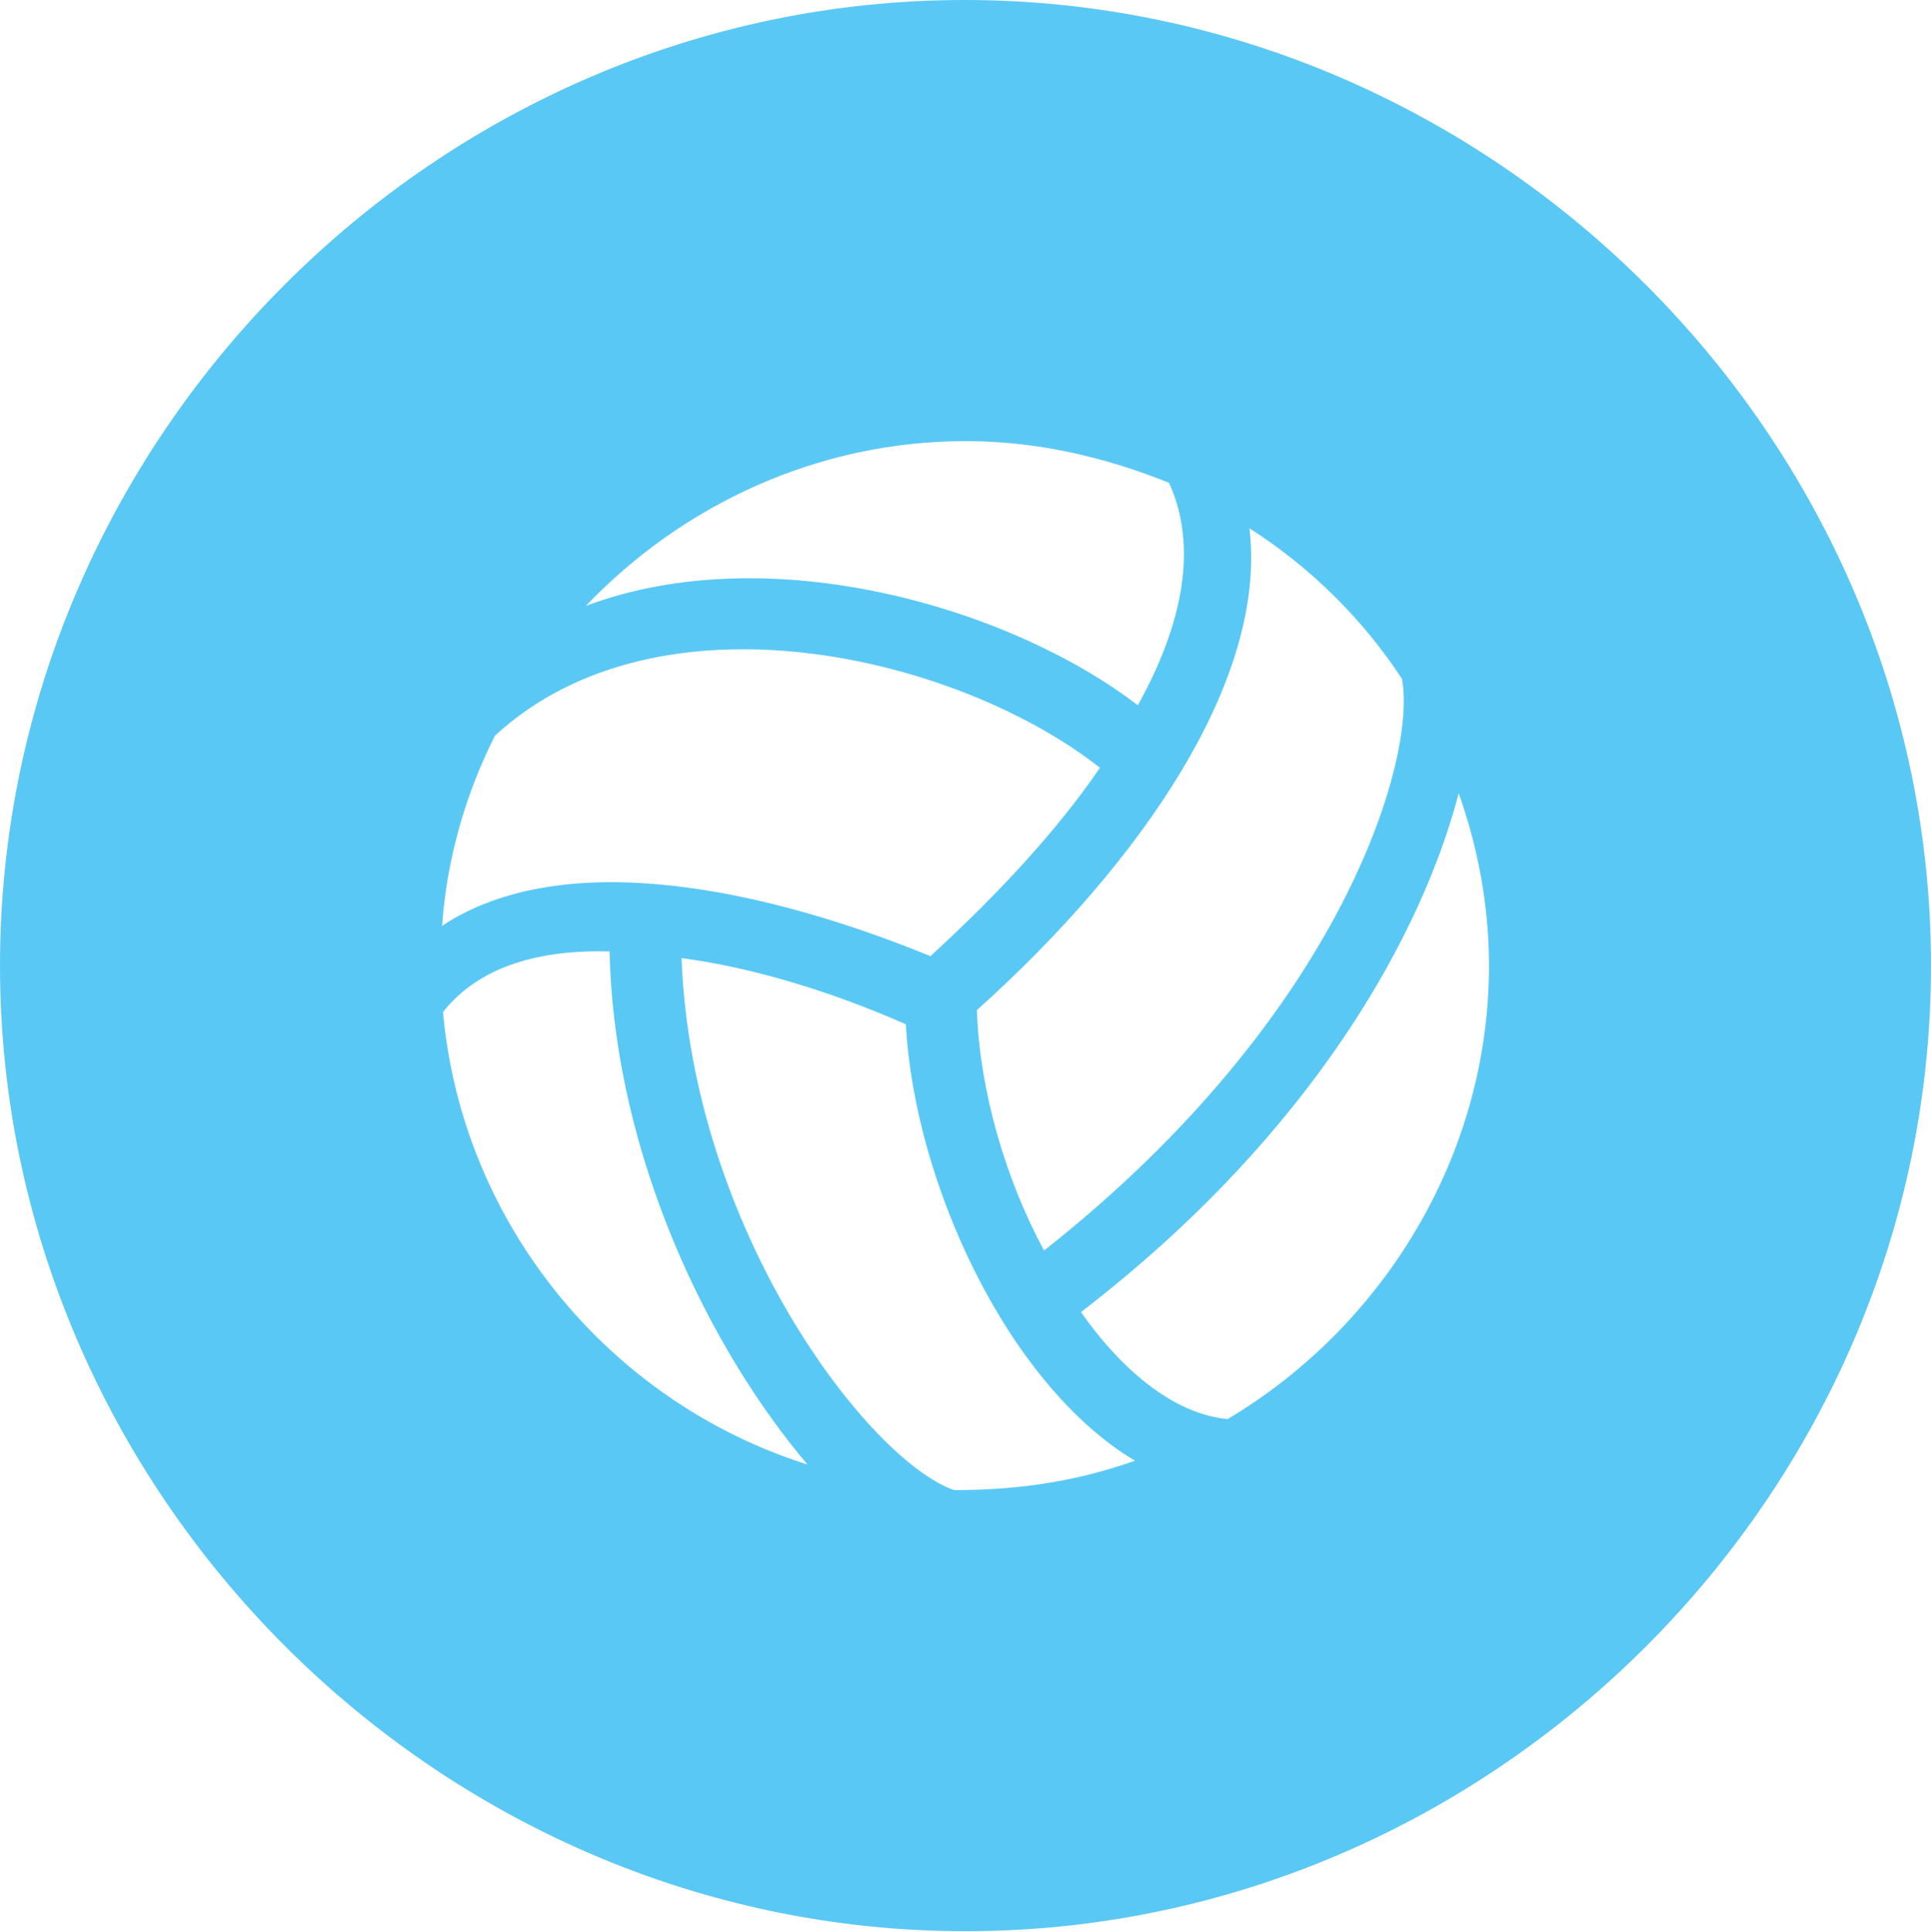 <?xml version="1.0" encoding="UTF-8"?>
<!--Generator: Apple Native CoreSVG 175.5-->
<!DOCTYPE svg
PUBLIC "-//W3C//DTD SVG 1.1//EN"
       "http://www.w3.org/Graphics/SVG/1.1/DTD/svg11.dtd">
<svg version="1.1" xmlns="http://www.w3.org/2000/svg" xmlns:xlink="http://www.w3.org/1999/xlink" width="24.902" height="24.915">
 <g>
  <rect height="24.915" opacity="0" width="24.902" x="0" y="0"/>
  <path d="M12.451 24.902C19.263 24.902 24.902 19.25 24.902 12.451C24.902 5.64 19.25 0 12.439 0C5.64 0 0 5.64 0 12.451C0 19.25 5.652 24.902 12.451 24.902ZM14.673 9.094C13.037 7.837 9.937 6.921 7.556 7.812C8.789 6.519 10.535 5.688 12.451 5.688C13.379 5.688 14.258 5.896 15.076 6.226C15.442 7.031 15.271 8.02 14.673 9.094ZM11.999 12.329C9.912 11.475 7.288 10.889 5.701 11.938C5.762 11.072 6.006 10.229 6.384 9.485C8.508 7.532 12.354 8.459 14.185 9.9C13.635 10.706 12.878 11.523 11.999 12.329ZM7.861 12.268C7.922 14.941 9.18 17.432 10.413 18.884C7.861 18.079 5.957 15.784 5.713 13.049C6.177 12.463 6.946 12.244 7.861 12.268ZM11.682 13.208C11.792 15.259 13.001 17.859 14.636 18.835C13.94 19.08 13.22 19.214 12.305 19.214C11.206 18.835 8.923 15.869 8.789 12.354C9.717 12.476 10.742 12.793 11.682 13.208ZM15.832 18.298C15.161 18.237 14.49 17.7 13.94 16.919C16.956 14.6 18.347 12.012 18.811 10.229C19.055 10.913 19.202 11.67 19.202 12.451C19.202 14.917 17.822 17.114 15.832 18.298ZM13.464 16.125C12.964 15.198 12.634 14.062 12.598 13.025C14.734 11.108 16.345 8.752 16.113 6.812C16.895 7.312 17.566 7.971 18.079 8.752C18.274 9.753 17.334 13.074 13.464 16.125Z" fill="#5ac8f5"/>
 </g>
</svg>

